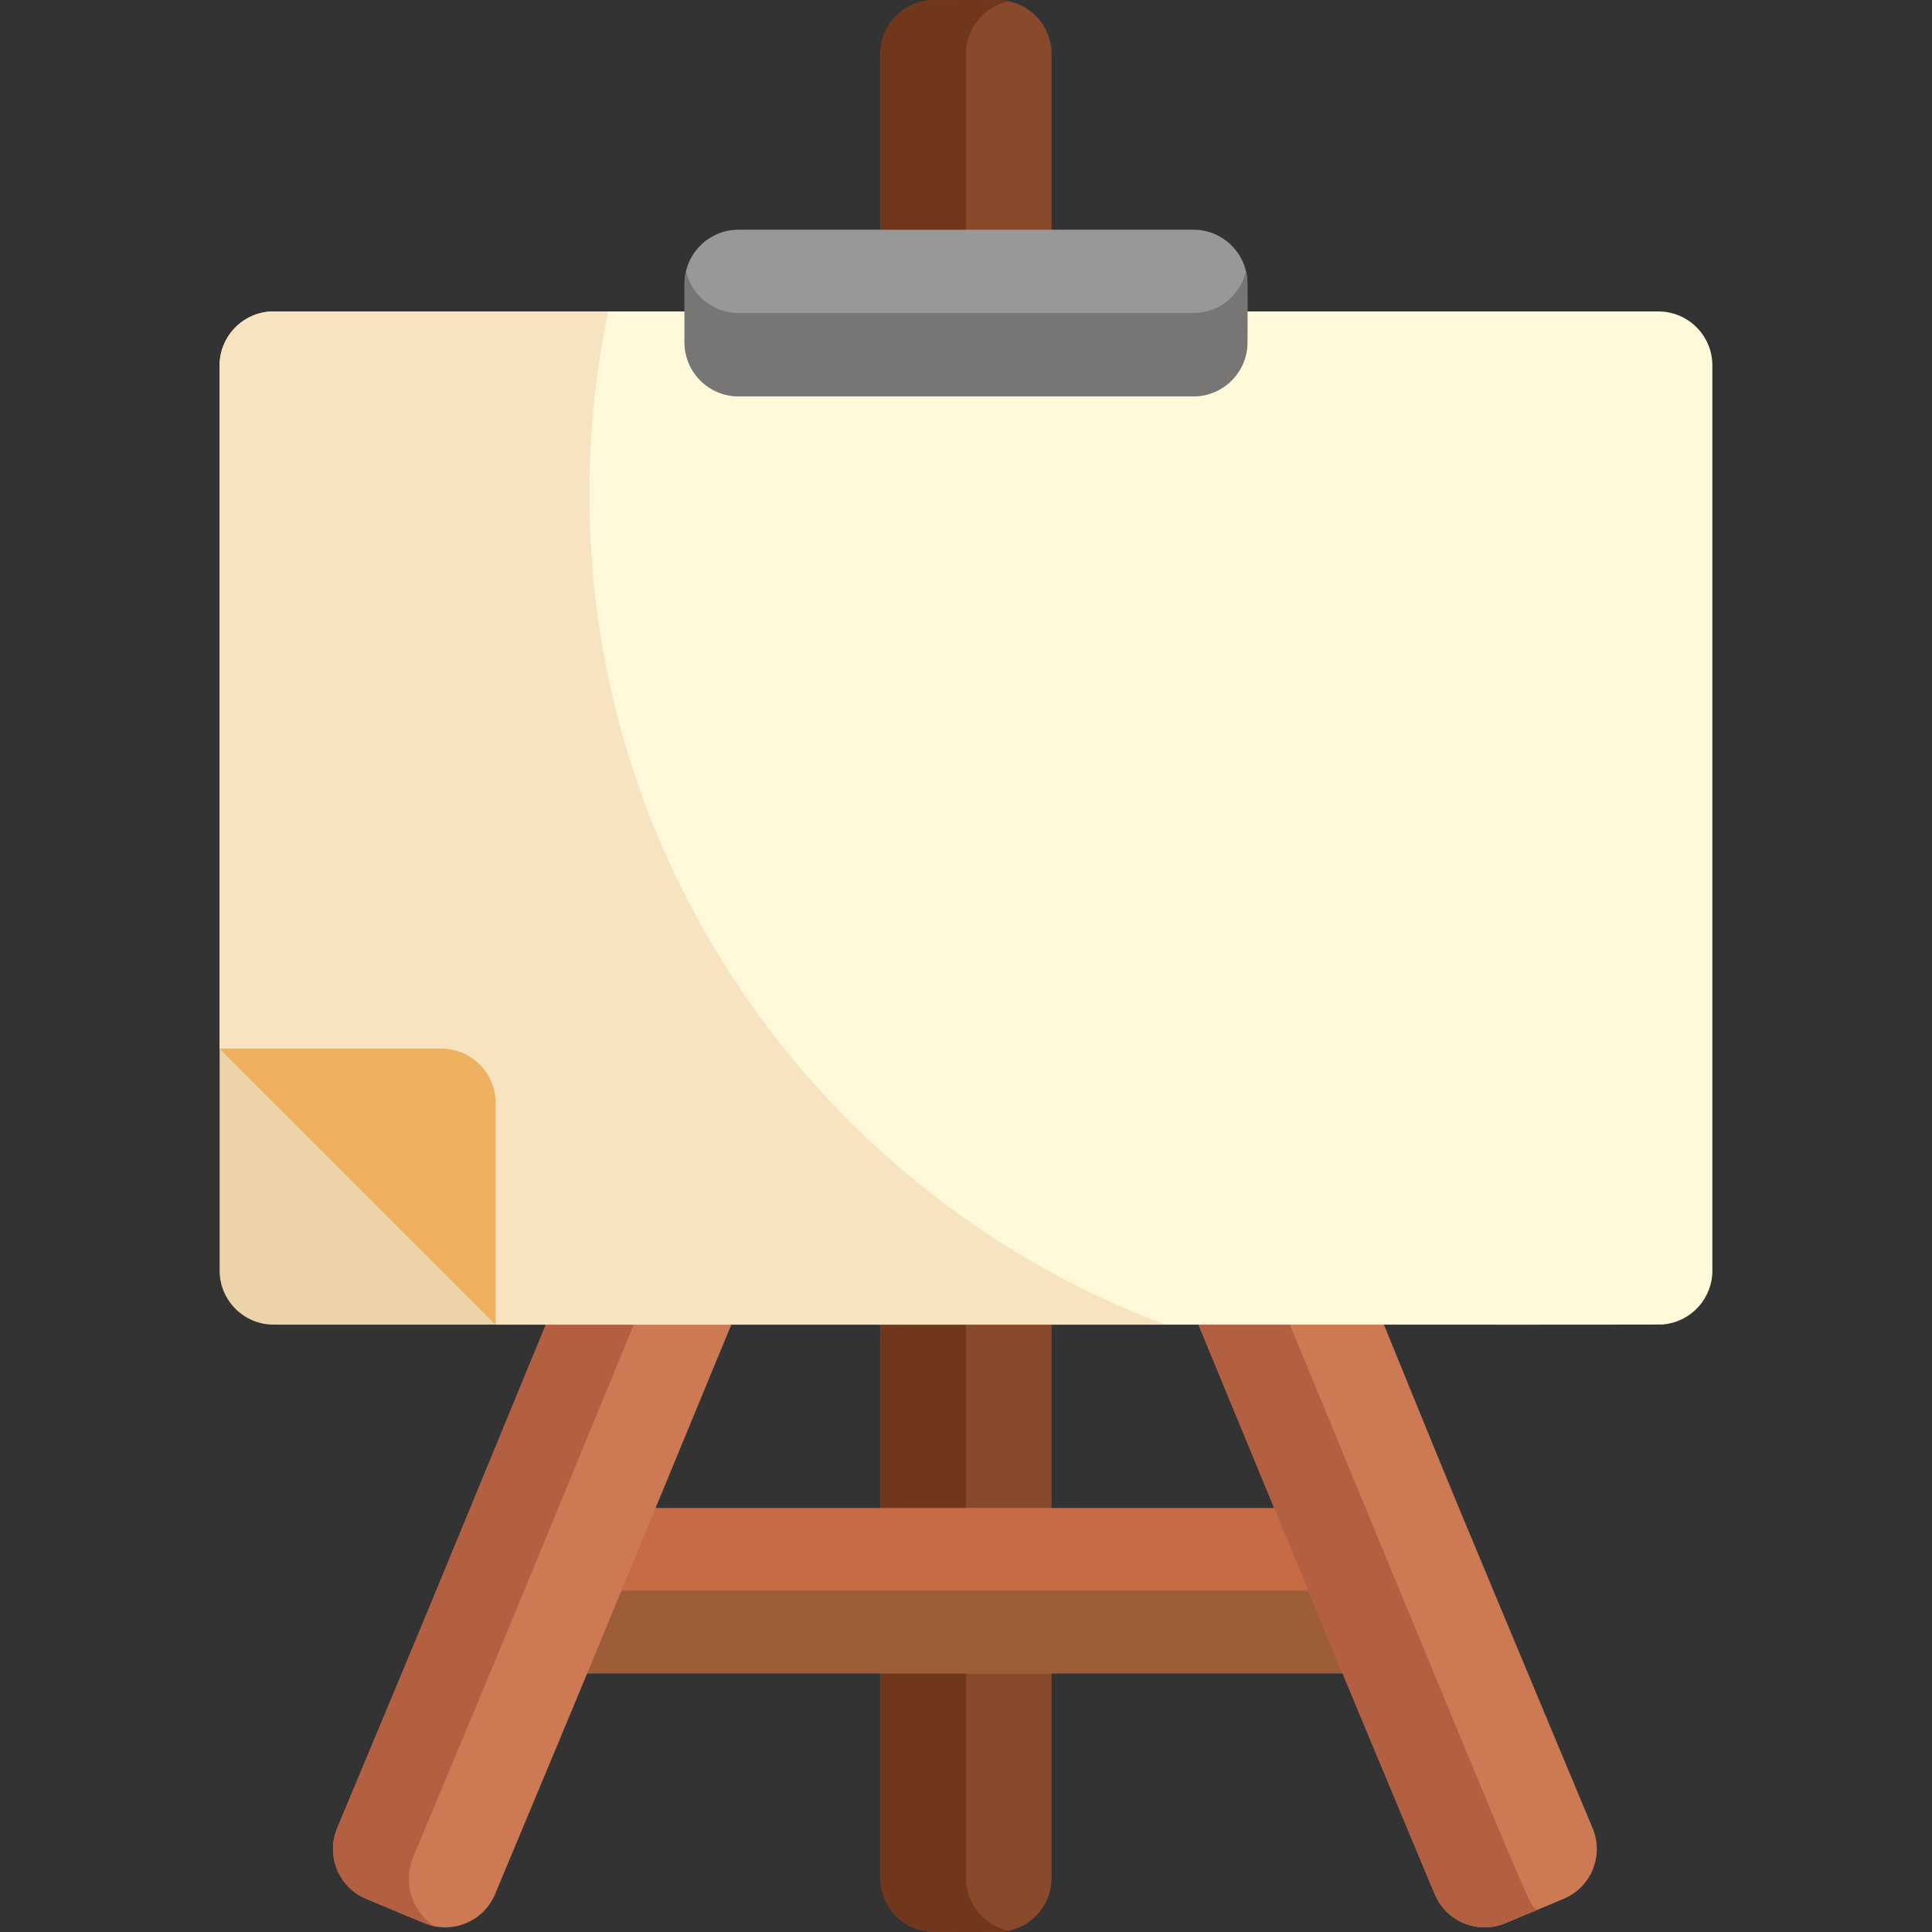 <?xml version="1.0" encoding="iso-8859-1"?>
<!-- Generator: Adobe Illustrator 19.0.0, SVG Export Plug-In . SVG Version: 6.00 Build 0)  -->
<svg xmlns="http://www.w3.org/2000/svg" xmlns:xlink="http://www.w3.org/1999/xlink" version="1.1" id="Layer_1" x="0px" y="0px" viewBox="0 0 511.999 511.999" style="enable-background:new 0 0 511.999 511.999;" xml:space="preserve">
<rect x="0" y="0" width="511.999" height="511.999" fill="#333333" stroke="none"/>
<path style="fill:#894A2B;" d="M233.323,347.949c0,14.738,0,134.353,0,149.719c0,7.909,6.413,14.32,14.32,14.32h16.709  c7.912,0,14.32-6.412,14.32-14.32c0-15.355,0-135.036,0-149.719H233.323z"/>
<path style="fill:#70371D;" d="M255.998,497.668c0-15.355,0-135.036,0-149.719h-22.674c0,14.738,0,134.353,0,149.719  c0,7.909,6.413,14.32,14.32,14.32c18.165,0,17.705,0.105,19.693-0.316C260.86,510.299,255.998,504.554,255.998,497.668z"/>
<polygon style="fill:#C66B44;" points="341.247,399.628 171.547,399.628 152.553,443.448 360.24,443.448 "/>
<polygon style="fill:#9E5D39;" points="162.051,421.538 152.553,443.448 360.24,443.448 350.744,421.538 "/>
<path style="fill:#CC7954;" d="M89.357,484.489c-3.048,7.298,0.396,15.685,7.694,18.733l15.417,6.44  c7.3,3.048,15.686-0.396,18.737-7.695c29.513-70.668,16.248-38.72,63.033-151.956h-49.146  C106.358,443.989,118.164,415.516,89.357,484.489z"/>
<path style="fill:#B25F42;" d="M109.508,492.075c30.437-72.873,17.967-42.799,58.879-142.066h-23.295  c-38.734,93.979-26.929,65.507-55.735,134.479c-3.048,7.298,0.396,15.685,7.694,18.733c16.866,7.045,16.155,6.84,17.957,7.224  C109.145,506.501,106.68,498.846,109.508,492.075z"/>
<path style="fill:#CC7954;" d="M422.063,484.489c-43.624-104.458-32.018-76.424-55.737-134.479h-49.144  c46.809,113.294,33.533,81.318,63.035,151.956c3.046,7.299,11.435,10.744,18.733,7.695l15.419-6.44  C421.667,500.174,425.112,491.787,422.063,484.489z"/>
<path style="fill:#B25F42;" d="M341.392,350.01h-24.21c46.809,113.294,33.533,81.318,63.035,151.956  c3.046,7.299,11.435,10.744,18.733,7.695l8.241-3.442C404.787,503.649,408.851,513.286,341.392,350.01z"/>
<path style="fill:#FFF8D9;" d="M439.478,82.534c-13.672,0-349.1,0-366.956,0c-0.495,0-0.983,0.025-1.465,0.074  c-7.223,0.733-12.855,6.832-12.855,14.247v181.048l73.134,73.136c324.575,0,308.41,0.048,309.606-0.074  c7.221-0.732,12.856-6.831,12.856-14.247c0-7.354,0-231.558,0-239.863C453.798,88.946,447.386,82.534,439.478,82.534z"/>
<path style="fill:#894A2B;" d="M278.672,63.966V14.333c0-7.909-6.409-14.321-14.32-14.321h-16.709  c-7.908,0-14.32,6.412-14.32,14.321v49.634L278.672,63.966L278.672,63.966z"/>
<path style="fill:#70371D;" d="M267.336,0.328c-1.987-0.421-1.527-0.316-19.693-0.316c-7.908,0-14.32,6.412-14.32,14.321v49.634  h22.674V14.333C255.998,7.447,260.86,1.701,267.336,0.328z"/>
<path style="fill:#989898;" d="M330.587,90.711c0,7.91-6.411,14.321-14.322,14.321H195.731c-7.91,0-14.322-6.411-14.322-14.321  V75.197c0-7.909,6.413-14.321,14.322-14.321h120.533c7.912,0,14.322,6.413,14.322,14.321v15.514H330.587z"/>
<path style="fill:#777674;" d="M316.265,82.954H195.731c-6.779,0-12.444-4.714-13.93-11.039c-0.247,1.055-0.392,2.15-0.392,3.282  v15.514c0,7.91,6.413,14.321,14.322,14.321h120.533c7.912,0,14.322-6.411,14.322-14.321c0-16.809,0.13-16.568-0.392-18.796  C328.708,78.24,323.044,82.954,316.265,82.954z"/>
<path style="fill:#F7E3BF;" d="M156.19,130.945c0-16.596,1.731-32.787,5.005-48.411H72.522c-0.495,0-0.983,0.025-1.465,0.074  c-7.223,0.733-12.855,6.832-12.855,14.247v181.048l73.134,73.136c5.362,0,160.331,0,177.562,0  C219.707,317.722,156.19,231.757,156.19,130.945z"/>
<path style="fill:#EFB160;" d="M131.336,351.04v-58.816c0-7.91-6.411-14.32-14.32-14.32H58.202L131.336,351.04z"/>
<path style="fill:#EDD3A9;" d="M72.522,351.04h58.814l-73.134-73.136v58.815C58.202,344.633,64.614,351.04,72.522,351.04z"/>
<g>
</g>
<g>
</g>
<g>
</g>
<g>
</g>
<g>
</g>
<g>
</g>
<g>
</g>
<g>
</g>
<g>
</g>
<g>
</g>
<g>
</g>
<g>
</g>
<g>
</g>
<g>
</g>
<g>
</g>
</svg>
